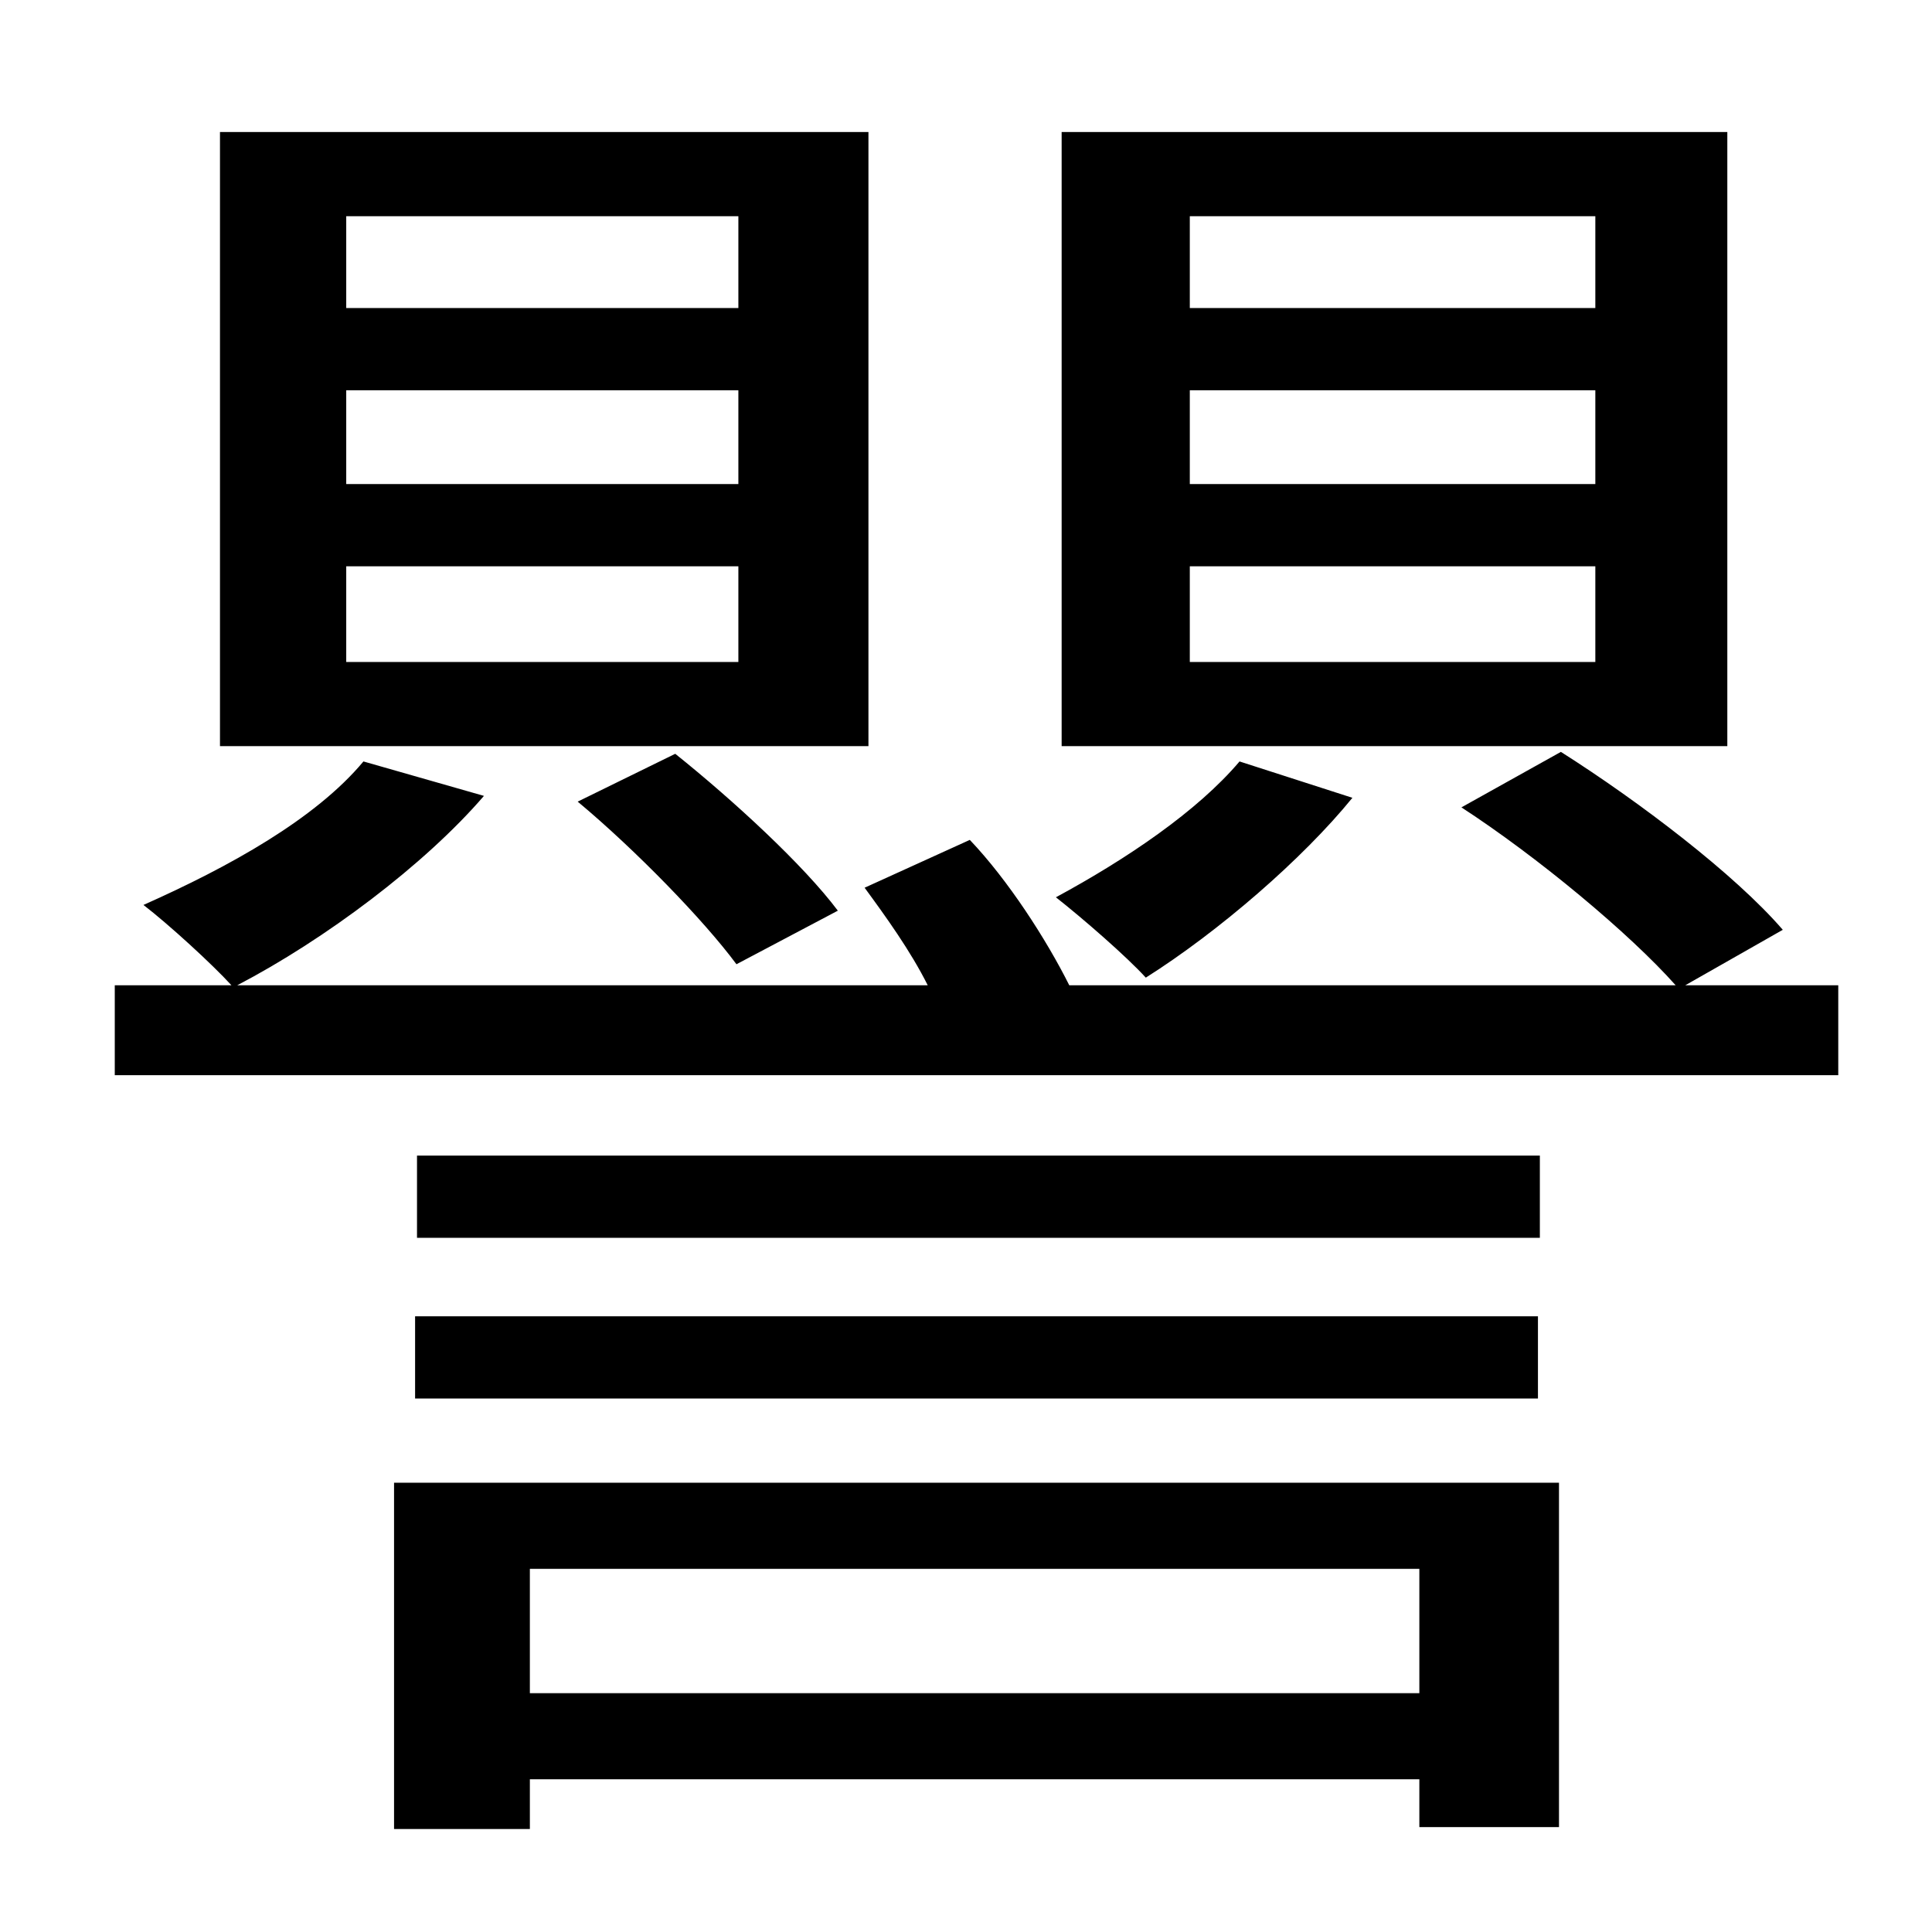 <?xml version="1.0" standalone="no"?>
<!DOCTYPE svg PUBLIC "-//W3C//DTD SVG 1.1//EN" "http://www.w3.org/Graphics/SVG/1.1/DTD/svg11.dtd" >
<svg xmlns="http://www.w3.org/2000/svg" xmlns:xlink="http://www.w3.org/1999/xlink" version="1.1" viewBox="-10 0 1010 1000">
   <path fill="currentColor"
d="M824 161v-48h-212v48h212zM824 253v-49h-212v49h212zM824 346v-50h-212v50h212zM893 69v321h-348v-321h348zM638 398l59 19c-26 32 -70 70 -108 94c-10 -11 -33 -31 -47 -42c37 -20 74 -45 96 -71zM376 161v-48h-205v48h205zM376 253v-49h-205v49h205zM376 346v-50h-205
v50h205zM444 69v321h-339v-321h339zM292 419l51 -25c30 24 67 58 85 82l-53 28c-17 -23 -53 -60 -83 -85zM732 820h-465v65h465v-65zM196 956v-181h609v180h-73v-25h-465v26h-71zM207 731v-43h587v43h-587zM795 604v43h-587v-43h587zM871 515h80v47h-901v-47h61
c-10 -11 -33 -32 -46 -42c45 -20 90 -45 115 -75l63 18c-31 36 -83 75 -129 99h361c-9 -18 -22 -36 -33 -51l55 -25c20 21 40 52 52 76h317c-24 -27 -72 -67 -112 -93l52 -29c41 26 91 64 116 93z" />
</svg>
